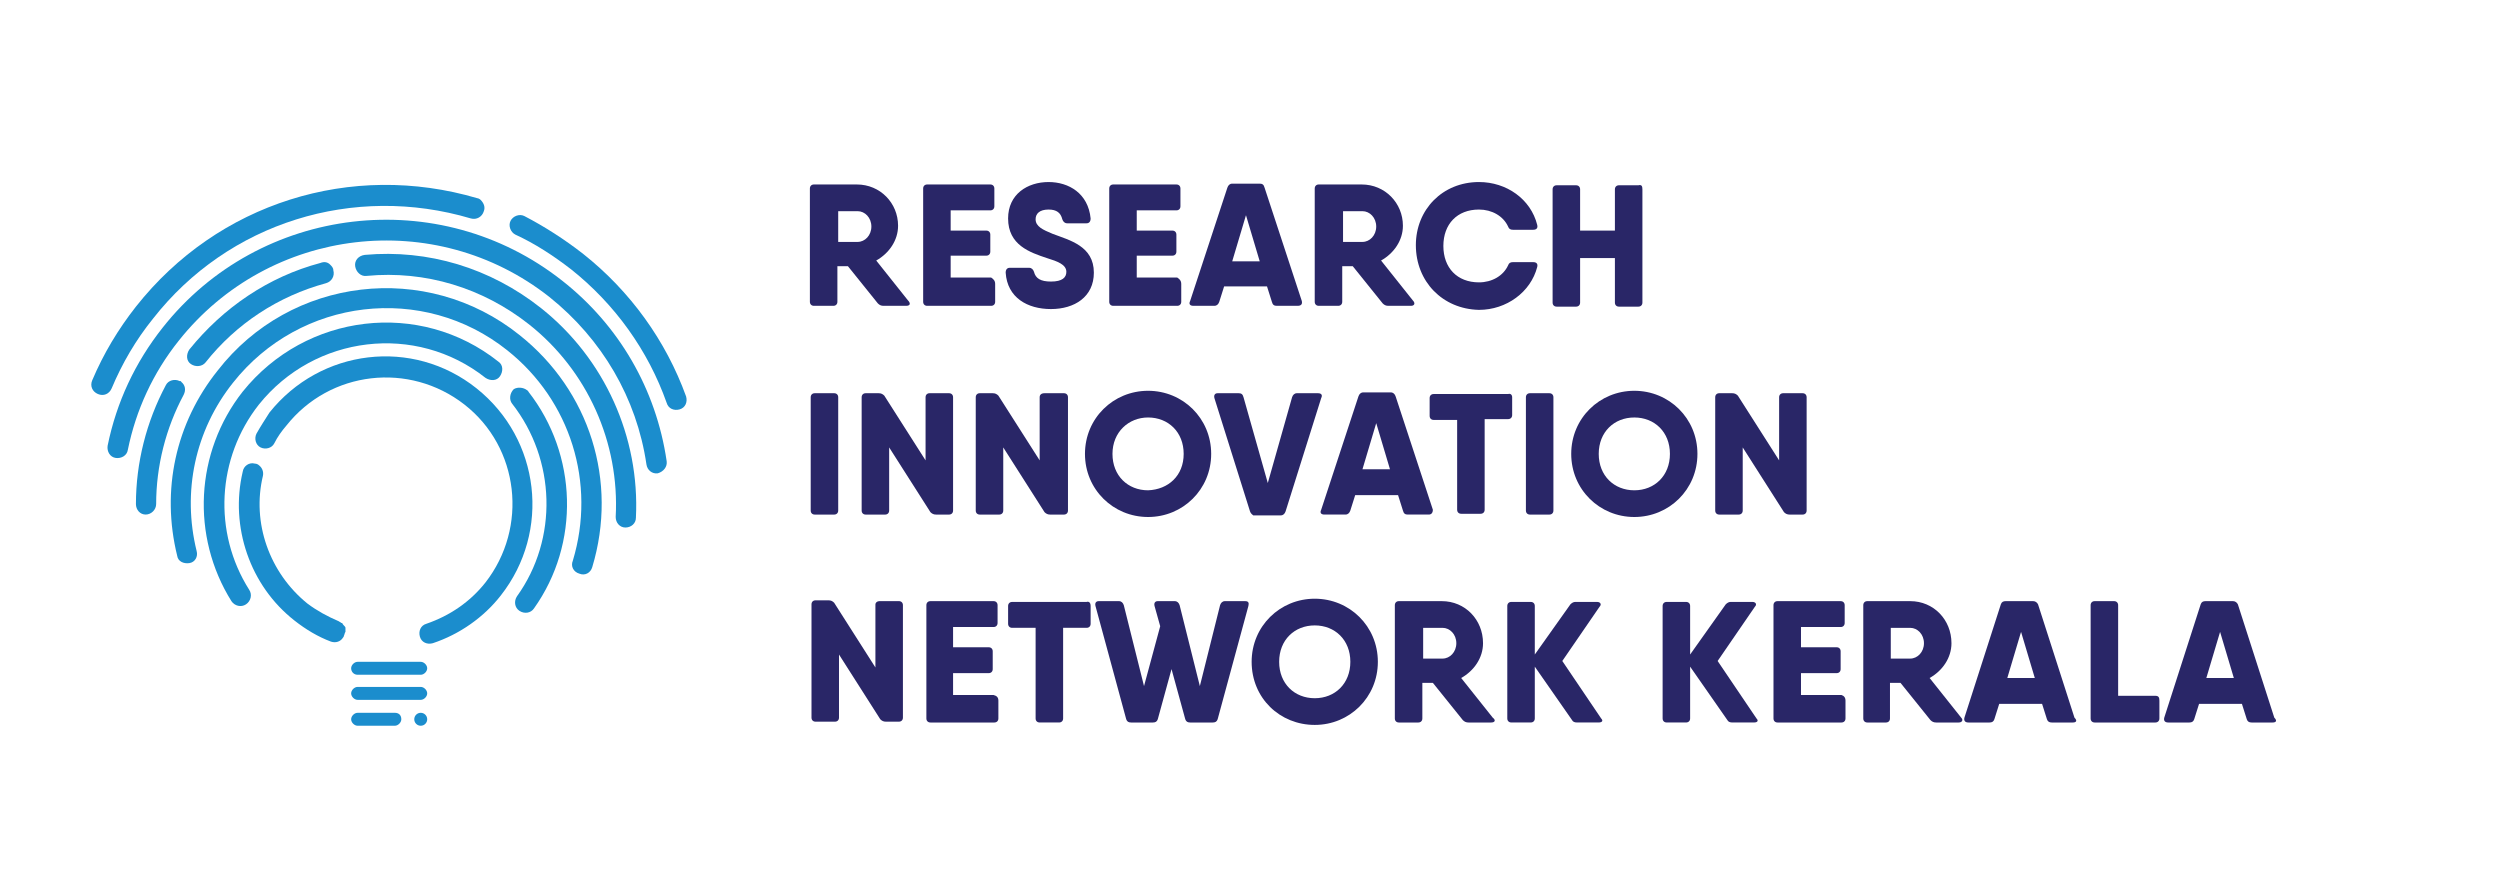 <svg width="309" height="109" viewBox="0 0 309 109" fill="none" xmlns="http://www.w3.org/2000/svg">
<g clip-path="url(#clip0_256_18)">
<path d="M112.002 37.801H109.202C108.902 37.801 108.702 37.701 108.502 37.501L104.802 32.901H103.502V37.301C103.502 37.601 103.302 37.801 103.002 37.801H100.602C100.302 37.801 100.102 37.601 100.102 37.301V23.301C100.102 23.001 100.302 22.801 100.602 22.801H103.502H105.902C108.802 22.801 111.002 25.101 111.002 27.901C111.002 29.701 109.902 31.301 108.302 32.201L112.202 37.101C112.602 37.501 112.502 37.801 112.002 37.801ZM103.602 29.901H106.002C106.902 29.901 107.702 29.101 107.702 28.001C107.702 26.901 106.902 26.101 106.002 26.101H103.602C103.602 26.001 103.602 29.901 103.602 29.901Z" fill="#292667"/>
<path d="M123.002 35.101V37.301C123.002 37.601 122.802 37.801 122.502 37.801H115.102H114.602C114.302 37.801 114.102 37.601 114.102 37.301V23.301C114.102 23.001 114.302 22.801 114.602 22.801H117.502H122.402C122.702 22.801 122.902 23.001 122.902 23.301V25.501C122.902 25.801 122.702 26.001 122.402 26.001H117.502V28.501H121.902C122.202 28.501 122.402 28.701 122.402 29.001V31.101C122.402 31.401 122.202 31.601 121.902 31.601H117.502V34.301H122.502C122.802 34.501 123.002 34.701 123.002 35.101Z" fill="#292667"/>
<path d="M124.301 33.7C124.301 33.3 124.501 33.1 124.801 33.1H127.201C127.501 33.1 127.701 33.3 127.801 33.6C128.001 34.4 128.601 34.8 129.901 34.8C131.301 34.8 131.801 34.3 131.801 33.6C131.801 32.7 130.701 32.3 129.401 31.9C127.301 31.2 124.601 30.3 124.601 27C124.601 24 127.001 22.5 129.601 22.5C132.101 22.5 134.501 23.9 134.801 27C134.801 27.4 134.601 27.6 134.301 27.6H131.901C131.601 27.6 131.401 27.4 131.301 27.1C131.101 26.3 130.601 25.9 129.601 25.9C128.501 25.9 128.001 26.4 128.001 27.1C128.001 28 128.901 28.4 130.101 28.9C132.201 29.7 135.201 30.4 135.201 33.7C135.201 36.7 132.801 38.2 129.901 38.2C127.001 38.2 124.501 36.8 124.301 33.7Z" fill="#292667"/>
<path d="M146.002 35.101V37.301C146.002 37.601 145.802 37.801 145.502 37.801H138.102H137.602C137.302 37.801 137.102 37.601 137.102 37.301V23.301C137.102 23.001 137.302 22.801 137.602 22.801H140.502H145.402C145.702 22.801 145.902 23.001 145.902 23.301V25.501C145.902 25.801 145.702 26.001 145.402 26.001H140.502V28.501H144.902C145.202 28.501 145.402 28.701 145.402 29.001V31.101C145.402 31.401 145.202 31.601 144.902 31.601H140.502V34.301H145.502C145.802 34.501 146.002 34.701 146.002 35.101Z" fill="#292667"/>
<path d="M160.402 37.799H157.802C157.502 37.799 157.302 37.699 157.202 37.299L156.602 35.399H151.302L150.702 37.299C150.602 37.599 150.402 37.799 150.102 37.799H147.502C147.102 37.799 146.902 37.599 147.102 37.199L151.702 23.199C151.802 22.899 152.002 22.699 152.302 22.699H155.702C156.002 22.699 156.202 22.799 156.302 23.199L160.902 37.199C161.002 37.599 160.802 37.799 160.402 37.799ZM155.702 32.299L154.002 26.599L152.302 32.299H155.702Z" fill="#292667"/>
<path d="M174.4 37.801H171.6C171.3 37.801 171.1 37.701 170.9 37.501L167.2 32.901H165.9V37.301C165.9 37.601 165.7 37.801 165.4 37.801H163C162.7 37.801 162.5 37.601 162.5 37.301V23.301C162.5 23.001 162.7 22.801 163 22.801H165.9H168.3C171.2 22.801 173.4 25.101 173.4 27.901C173.4 29.701 172.3 31.301 170.7 32.201L174.6 37.101C175 37.501 174.8 37.801 174.4 37.801ZM166 29.901H168.4C169.3 29.901 170.1 29.101 170.1 28.001C170.1 26.901 169.3 26.101 168.4 26.101H166V29.901Z" fill="#292667"/>
<path d="M175 30.3C175 25.9 178.3 22.5 182.8 22.5C186.2 22.5 189.2 24.6 190 27.8C190.1 28.2 189.9 28.4 189.5 28.4H187C186.7 28.4 186.5 28.3 186.4 28C185.8 26.7 184.4 25.9 182.8 25.9C180.1 25.9 178.4 27.7 178.4 30.4C178.4 33.1 180.1 34.9 182.8 34.9C184.4 34.9 185.8 34.1 186.4 32.8C186.5 32.5 186.7 32.4 187 32.4H189.5C189.9 32.4 190.1 32.6 190 33C189.2 36.1 186.2 38.3 182.8 38.3C178.3 38.2 175 34.8 175 30.3Z" fill="#292667"/>
<path d="M203.002 23.401V37.401C203.002 37.7 202.802 37.901 202.502 37.901H200.102C199.802 37.901 199.602 37.7 199.602 37.401V31.901H195.302V37.401C195.302 37.7 195.102 37.901 194.802 37.901H192.402C192.102 37.901 191.902 37.7 191.902 37.401V23.401C191.902 23.101 192.102 22.901 192.402 22.901H194.802C195.102 22.901 195.302 23.101 195.302 23.401V28.5H199.602V23.401C199.602 23.101 199.802 22.901 200.102 22.901H202.502C202.902 22.8 203.002 23 203.002 23.401Z" fill="#292667"/>
<path d="M100.703 48.602H103.103C103.403 48.602 103.603 48.802 103.603 49.102V63.102C103.603 63.402 103.403 63.602 103.103 63.602H100.703C100.403 63.602 100.203 63.402 100.203 63.102V49.102C100.203 48.802 100.403 48.602 100.703 48.602Z" fill="#292667"/>
<path d="M114.9 48.602H117.3C117.6 48.602 117.8 48.802 117.8 49.102V63.102C117.8 63.402 117.6 63.602 117.3 63.602H115.7C115.4 63.602 115.2 63.502 115 63.302L109.9 55.302V63.102C109.9 63.402 109.7 63.602 109.4 63.602H107C106.7 63.602 106.5 63.402 106.5 63.102V49.102C106.5 48.802 106.7 48.602 107 48.602H108.6C108.9 48.602 109.1 48.702 109.3 48.902L114.4 56.902V49.102C114.4 48.802 114.6 48.602 114.9 48.602Z" fill="#292667"/>
<path d="M129.102 48.602H131.502C131.802 48.602 132.002 48.802 132.002 49.102V63.102C132.002 63.402 131.802 63.602 131.502 63.602H129.802C129.502 63.602 129.302 63.502 129.102 63.302L124.002 55.302V63.102C124.002 63.402 123.802 63.602 123.502 63.602H121.102C120.802 63.602 120.602 63.402 120.602 63.102V49.102C120.602 48.802 120.802 48.602 121.102 48.602H122.702C123.002 48.602 123.202 48.702 123.402 48.902L128.502 56.902V49.102C128.502 48.802 128.702 48.602 129.102 48.602Z" fill="#292667"/>
<path d="M134.102 56.101C134.102 51.701 137.602 48.301 141.902 48.301C146.202 48.301 149.702 51.701 149.702 56.101C149.702 60.501 146.202 63.901 141.902 63.901C137.602 63.901 134.102 60.501 134.102 56.101ZM146.302 56.101C146.302 53.401 144.402 51.601 141.902 51.601C139.502 51.601 137.502 53.401 137.502 56.101C137.502 58.801 139.402 60.601 141.902 60.601C144.402 60.501 146.302 58.801 146.302 56.101Z" fill="#292667"/>
<path d="M154.5 63.202L150.1 49.202C150 48.802 150.2 48.602 150.5 48.602H153.1C153.4 48.602 153.6 48.702 153.7 49.102L156.7 59.702L159.7 49.102C159.8 48.802 160 48.602 160.3 48.602H162.9C163.3 48.602 163.5 48.802 163.3 49.202L158.9 63.202C158.8 63.502 158.6 63.702 158.3 63.702H154.9C154.8 63.602 154.6 63.502 154.5 63.202Z" fill="#292667"/>
<path d="M176.601 63.6H174.001C173.701 63.6 173.501 63.5 173.401 63.1L172.801 61.2H167.501L166.901 63.1C166.801 63.4 166.601 63.6 166.301 63.6H163.701C163.301 63.6 163.101 63.4 163.301 63L167.901 49C168.001 48.7 168.201 48.5 168.501 48.5H171.901C172.201 48.5 172.401 48.7 172.501 49L177.101 63C177.101 63.4 176.901 63.6 176.601 63.6ZM171.801 58L170.101 52.3L168.401 58H171.801Z" fill="#292667"/>
<path d="M186.903 49.102V51.302C186.903 51.602 186.703 51.802 186.403 51.802H183.503V63.002C183.503 63.302 183.303 63.502 183.003 63.502H180.603C180.303 63.502 180.103 63.302 180.103 63.002V51.902H177.203C176.903 51.902 176.703 51.702 176.703 51.402V49.202C176.703 48.902 176.903 48.702 177.203 48.702H183.503H186.403C186.703 48.602 186.903 48.802 186.903 49.102Z" fill="#292667"/>
<path d="M189.102 48.602H191.502C191.802 48.602 192.002 48.802 192.002 49.102V63.102C192.002 63.402 191.802 63.602 191.502 63.602H189.102C188.802 63.602 188.602 63.402 188.602 63.102V49.102C188.602 48.802 188.802 48.602 189.102 48.602Z" fill="#292667"/>
<path d="M194.203 56.101C194.203 51.701 197.703 48.301 202.003 48.301C206.303 48.301 209.803 51.701 209.803 56.101C209.803 60.501 206.303 63.901 202.003 63.901C197.703 63.901 194.203 60.501 194.203 56.101ZM206.403 56.101C206.403 53.401 204.503 51.601 202.003 51.601C199.503 51.601 197.603 53.401 197.603 56.101C197.603 58.801 199.503 60.601 202.003 60.601C204.503 60.601 206.403 58.801 206.403 56.101Z" fill="#292667"/>
<path d="M220.4 48.602H222.8C223.1 48.602 223.3 48.802 223.3 49.102V63.102C223.3 63.402 223.1 63.602 222.8 63.602H221.2C220.9 63.602 220.7 63.502 220.5 63.302L215.4 55.302V63.102C215.4 63.402 215.2 63.602 214.9 63.602H212.5C212.2 63.602 212 63.402 212 63.102V49.102C212 48.802 212.2 48.602 212.5 48.602H214.1C214.4 48.602 214.6 48.702 214.8 48.902L219.9 56.902V49.102C219.9 48.802 220.1 48.602 220.4 48.602Z" fill="#292667"/>
<path d="M108.701 74.299H111.101C111.401 74.299 111.601 74.499 111.601 74.799V88.699C111.601 88.999 111.401 89.199 111.101 89.199H109.501C109.201 89.199 109.001 89.099 108.801 88.899L103.701 80.899V88.699C103.701 88.999 103.501 89.199 103.201 89.199H100.801C100.501 89.199 100.301 88.999 100.301 88.699V74.699C100.301 74.399 100.501 74.199 100.801 74.199H102.401C102.701 74.199 102.901 74.299 103.101 74.499L108.201 82.499V74.699C108.201 74.499 108.401 74.299 108.701 74.299Z" fill="#292667"/>
<path d="M123.4 86.601V88.801C123.4 89.101 123.2 89.301 122.9 89.301H115.5H115C114.7 89.301 114.5 89.101 114.5 88.801V74.801C114.5 74.501 114.7 74.301 115 74.301H117.9H122.8C123.1 74.301 123.3 74.501 123.3 74.801V77.001C123.3 77.301 123.1 77.501 122.8 77.501H117.8V80.001H122.2C122.5 80.001 122.7 80.201 122.7 80.501V82.701C122.7 83.001 122.5 83.201 122.2 83.201H117.8V85.901H122.8C123.2 86.001 123.4 86.201 123.4 86.601Z" fill="#292667"/>
<path d="M134.802 74.9V77.1C134.802 77.4 134.602 77.6 134.302 77.6H131.402V88.8C131.402 89.1 131.202 89.3 130.902 89.3H128.502C128.202 89.3 128.002 89.1 128.002 88.8V77.6H125.102C124.802 77.6 124.602 77.4 124.602 77.1V74.9C124.602 74.6 124.802 74.4 125.102 74.4H131.402H134.302C134.602 74.3 134.802 74.501 134.802 74.9Z" fill="#292667"/>
<path d="M154.301 74.901L150.501 88.901C150.401 89.201 150.201 89.301 149.901 89.301H147.101C146.801 89.301 146.601 89.201 146.501 88.901L144.801 82.701L143.101 88.901C143.001 89.201 142.801 89.301 142.501 89.301H139.801C139.501 89.301 139.301 89.201 139.201 88.901L135.401 74.901C135.301 74.501 135.501 74.301 135.801 74.301H138.301C138.601 74.301 138.801 74.501 138.901 74.801L141.401 84.801L143.401 77.401L142.701 74.901C142.601 74.501 142.801 74.301 143.101 74.301H145.201C145.501 74.301 145.701 74.501 145.801 74.801L148.301 84.801L150.801 74.801C150.901 74.501 151.101 74.301 151.401 74.301H153.901C154.301 74.301 154.401 74.501 154.301 74.901Z" fill="#292667"/>
<path d="M154.703 81.8C154.703 77.4 158.203 74 162.503 74C166.803 74 170.303 77.4 170.303 81.8C170.303 86.2 166.803 89.6 162.503 89.6C158.203 89.6 154.703 86.3 154.703 81.8ZM166.903 81.8C166.903 79.1 165.003 77.3 162.503 77.3C160.003 77.3 158.103 79.1 158.103 81.8C158.103 84.5 160.003 86.3 162.503 86.3C165.003 86.3 166.903 84.5 166.903 81.8Z" fill="#292667"/>
<path d="M184.302 89.301H181.502C181.202 89.301 181.002 89.201 180.802 89.001L177.102 84.401H175.802V88.801C175.802 89.101 175.602 89.301 175.302 89.301H172.902C172.602 89.301 172.402 89.101 172.402 88.801V74.801C172.402 74.501 172.602 74.301 172.902 74.301H175.802H178.202C181.102 74.301 183.302 76.601 183.302 79.501C183.302 81.301 182.202 82.901 180.602 83.801L184.502 88.701C184.902 89.001 184.802 89.301 184.302 89.301ZM175.902 81.401H178.302C179.202 81.401 180.002 80.601 180.002 79.501C180.002 78.401 179.202 77.601 178.302 77.601H175.902V81.401Z" fill="#292667"/>
<path d="M197.601 89.298H194.901C194.601 89.298 194.401 89.198 194.301 88.998L189.701 82.398V88.798C189.701 89.098 189.501 89.298 189.201 89.298H186.801C186.501 89.298 186.301 89.098 186.301 88.798V74.898C186.301 74.598 186.501 74.398 186.801 74.398H189.201C189.501 74.398 189.701 74.598 189.701 74.898V80.898L194.101 74.698C194.301 74.498 194.501 74.398 194.701 74.398H197.401C197.801 74.398 198.001 74.698 197.701 74.998L193.101 81.698L197.901 88.798C198.201 89.098 198.001 89.298 197.601 89.298Z" fill="#292667"/>
<path d="M216.8 89.298H214.1C213.8 89.298 213.6 89.198 213.5 88.998L208.9 82.398V88.798C208.9 89.098 208.7 89.298 208.4 89.298H206C205.7 89.298 205.5 89.098 205.5 88.798V74.898C205.5 74.598 205.7 74.398 206 74.398H208.4C208.7 74.398 208.9 74.598 208.9 74.898V80.898L213.3 74.698C213.5 74.498 213.7 74.398 213.9 74.398H216.6C217 74.398 217.2 74.698 216.9 74.998L212.3 81.698L217.1 88.798C217.4 89.098 217.2 89.298 216.8 89.298Z" fill="#292667"/>
<path d="M228.103 86.601V88.801C228.103 89.101 227.903 89.301 227.603 89.301H220.203H219.703C219.403 89.301 219.203 89.101 219.203 88.801V74.801C219.203 74.501 219.403 74.301 219.703 74.301H222.603H227.503C227.803 74.301 228.003 74.501 228.003 74.801V77.001C228.003 77.301 227.803 77.501 227.503 77.501H222.603V80.001H227.003C227.303 80.001 227.503 80.201 227.503 80.501V82.701C227.503 83.001 227.303 83.201 227.003 83.201H222.603V85.901H227.603C227.903 86.001 228.103 86.201 228.103 86.601Z" fill="#292667"/>
<path d="M242.101 89.301H239.301C239.001 89.301 238.801 89.201 238.601 89.001L234.901 84.401H233.601V88.801C233.601 89.101 233.401 89.301 233.101 89.301H230.801C230.501 89.301 230.301 89.101 230.301 88.801V74.801C230.301 74.501 230.501 74.301 230.801 74.301H233.701H236.101C239.001 74.301 241.201 76.601 241.201 79.501C241.201 81.301 240.101 82.901 238.501 83.801L242.401 88.701C242.701 89.001 242.501 89.301 242.101 89.301ZM233.701 81.401H236.101C237.001 81.401 237.801 80.601 237.801 79.501C237.801 78.401 237.001 77.601 236.101 77.601H233.701V81.401Z" fill="#292667"/>
<path d="M256.203 89.301H253.603C253.303 89.301 253.103 89.201 253.003 88.901L252.403 87.001H247.103L246.503 88.901C246.403 89.201 246.203 89.301 245.903 89.301H243.303C242.903 89.301 242.703 89.101 242.803 88.701L247.303 74.701C247.403 74.401 247.603 74.301 247.903 74.301H251.303C251.603 74.301 251.803 74.501 251.903 74.701L256.403 88.701C256.803 89.101 256.603 89.301 256.203 89.301ZM251.503 83.801L249.803 78.101L248.103 83.801H251.503Z" fill="#292667"/>
<path d="M266.902 86.601V88.801C266.902 89.101 266.702 89.301 266.402 89.301H260.102H258.902C258.602 89.301 258.402 89.101 258.402 88.801V74.801C258.402 74.501 258.602 74.301 258.902 74.301H261.302C261.602 74.301 261.802 74.501 261.802 74.801V86.001H266.402C266.802 86.001 266.902 86.201 266.902 86.601Z" fill="#292667"/>
<path d="M280.902 89.301H278.302C278.002 89.301 277.802 89.201 277.702 88.901L277.102 87.001H271.802L271.202 88.901C271.102 89.201 270.902 89.301 270.602 89.301H268.002C267.602 89.301 267.402 89.101 267.502 88.701L272.002 74.701C272.102 74.401 272.302 74.301 272.602 74.301H276.002C276.302 74.301 276.502 74.501 276.602 74.701L281.102 88.701C281.502 89.101 281.302 89.301 280.902 89.301ZM276.102 83.801L274.402 78.101L272.702 83.801H276.102Z" fill="#292667"/>
<path d="M44.202 83.401H52.002C52.402 83.401 52.802 83.001 52.802 82.601C52.802 82.201 52.402 81.801 52.002 81.801H44.202C43.802 81.801 43.402 82.201 43.402 82.601C43.402 83.001 43.702 83.401 44.202 83.401Z" fill="#1B8DCD"/>
<path d="M52.002 84.902H44.202C43.802 84.902 43.402 85.302 43.402 85.702C43.402 86.102 43.802 86.502 44.202 86.502H52.002C52.402 86.502 52.802 86.102 52.802 85.702C52.802 85.302 52.402 84.902 52.002 84.902Z" fill="#1B8DCD"/>
<path d="M48.802 88.102H44.202C43.802 88.102 43.402 88.502 43.402 88.902C43.402 89.302 43.802 89.702 44.202 89.702H48.802C49.202 89.702 49.602 89.302 49.602 88.902C49.602 88.402 49.302 88.102 48.802 88.102Z" fill="#1B8DCD"/>
<path d="M52.003 89.702C52.445 89.702 52.803 89.343 52.803 88.902C52.803 88.46 52.445 88.102 52.003 88.102C51.561 88.102 51.203 88.46 51.203 88.902C51.203 89.343 51.561 89.702 52.003 89.702Z" fill="#1B8DCD"/>
<path d="M69.5 34.702C76.5 40.202 81.1 48.102 82.4 57.002C82.5 57.702 82 58.302 81.3 58.502C80.6 58.602 80 58.102 79.9 57.402C78.7 49.202 74.4 41.902 67.9 36.702C53.8 25.602 33.3 28.002 22.1 42.102C18.9 46.102 16.8 50.702 15.8 55.602C15.7 56.302 15 56.702 14.3 56.602C13.6 56.502 13.2 55.802 13.3 55.102C14.4 49.702 16.7 44.802 20.1 40.502C32.1 25.302 54.3 22.702 69.5 34.702Z" fill="#1B8DCD"/>
<path d="M11.401 47.001C11.101 47.701 11.401 48.401 12.101 48.701C12.801 49.001 13.501 48.701 13.801 48.001C15.101 44.901 16.801 42.001 18.901 39.401C28.201 27.501 43.701 22.701 58.201 27.001C58.901 27.201 59.601 26.801 59.801 26.101C60.001 25.601 59.801 25.101 59.401 24.701C59.301 24.601 59.101 24.501 59.001 24.501C43.401 19.901 26.901 25.101 16.801 37.901C14.601 40.701 12.801 43.701 11.401 47.001Z" fill="#1B8DCD"/>
<path d="M72.102 31.4C77.902 36 82.302 42.1 84.802 49C85.002 49.7 84.702 50.4 84.002 50.6C83.302 50.8 82.602 50.5 82.402 49.8C80.102 43.3 76.002 37.6 70.602 33.3C68.402 31.6 66.102 30.1 63.702 29C63.102 28.7 62.802 27.9 63.102 27.3C63.402 26.7 64.202 26.4 64.802 26.7C67.302 28 69.802 29.6 72.102 31.4Z" fill="#1B8DCD"/>
<path d="M66.899 38.102C74.699 44.302 79.099 54.002 78.599 64.002C78.599 64.702 77.999 65.202 77.299 65.202C76.599 65.202 76.099 64.602 76.099 63.902C76.599 54.702 72.599 45.802 65.399 40.102C59.699 35.602 52.599 33.402 45.299 34.102C44.599 34.202 43.999 33.602 43.899 32.902C43.799 32.202 44.299 31.602 45.099 31.502C52.899 30.802 60.599 33.102 66.899 38.102Z" fill="#1B8DCD"/>
<path d="M40.8 32.703C41 32.903 41.2 33.102 41.2 33.403C41.4 34.102 41 34.803 40.3 35.002C34.4 36.602 29.2 40.002 25.4 44.803C25 45.303 24.2 45.403 23.6 45.002C23 44.602 23 43.803 23.4 43.203C27.6 38.002 33.2 34.203 39.6 32.502C40.1 32.303 40.5 32.403 40.8 32.703Z" fill="#1B8DCD"/>
<path d="M22.401 47.199C22.901 47.599 23.001 48.199 22.701 48.799C20.501 52.899 19.301 57.599 19.301 62.299C19.301 62.999 18.701 63.599 18.001 63.599C17.301 63.599 16.801 62.999 16.801 62.299C16.801 57.199 18.101 52.099 20.501 47.599C20.801 46.999 21.601 46.799 22.201 47.099C22.301 47.099 22.401 47.099 22.401 47.199Z" fill="#1B8DCD"/>
<path d="M64.202 41.401C72.902 48.301 76.402 59.501 73.202 70.101C73.002 70.801 72.302 71.201 71.602 70.901C70.902 70.701 70.502 70.001 70.802 69.301C73.702 59.701 70.502 49.501 62.702 43.301C52.302 35.001 37.102 36.801 28.802 47.301C24.102 53.201 22.502 60.801 24.302 68.101C24.502 68.801 24.102 69.501 23.402 69.601C22.702 69.701 22.002 69.401 21.902 68.701C19.902 60.601 21.702 52.301 26.902 45.801C35.902 34.201 52.702 32.201 64.202 41.401Z" fill="#1B8DCD"/>
<path d="M65.102 48.199C65.201 48.299 65.302 48.299 65.302 48.399C71.401 56.199 71.701 67.199 66.001 75.199C65.602 75.799 64.802 75.899 64.201 75.499C63.602 75.099 63.502 74.299 63.901 73.699C69.001 66.599 68.701 56.799 63.301 49.899C62.901 49.399 63.002 48.599 63.502 48.099C64.001 47.799 64.701 47.899 65.102 48.199Z" fill="#1B8DCD"/>
<path d="M61.602 44.699C62.202 45.099 62.202 45.899 61.802 46.499C61.402 47.099 60.602 47.099 60.002 46.699C51.402 39.899 38.902 41.399 32.002 49.999C26.802 56.599 26.302 65.799 30.802 72.899C31.202 73.499 31.002 74.299 30.402 74.699C29.802 75.099 29.002 74.899 28.602 74.299C23.602 66.299 24.102 55.899 30.002 48.399C37.802 38.699 51.902 36.999 61.602 44.699Z" fill="#1B8DCD"/>
<path d="M42.7 78.102C42.7 77.902 42.7 77.802 42.7 77.702C42.7 77.702 42.7 77.702 42.7 77.602C42.7 77.502 42.6 77.402 42.5 77.302C42.5 77.302 42.3 77.102 42.3 77.002C42.3 77.002 42.3 77.002 42.2 77.002C42.1 76.902 42 76.902 41.9 76.802C40.5 76.202 39.2 75.502 38 74.602C33.3 70.802 31.1 64.602 32.5 58.802C32.6 58.302 32.4 57.802 32 57.502C31.9 57.402 31.7 57.302 31.5 57.302C30.8 57.102 30.1 57.602 30 58.302C28.4 65.102 30.9 72.402 36.4 76.702C37.8 77.802 39.3 78.702 40.9 79.302C41.5 79.502 42.1 79.302 42.4 78.802C42.5 78.702 42.5 78.602 42.5 78.602C42.6 78.402 42.6 78.202 42.7 78.102Z" fill="#1B8DCD"/>
<path d="M31.7 53.599C31.4 54.199 31.6 54.999 32.2 55.299C32.8 55.599 33.6 55.399 33.9 54.799C34.3 53.999 34.8 53.299 35.4 52.599C40.8 45.799 50.6 44.699 57.4 49.999C64.2 55.299 65.3 65.199 60 71.999C58.1 74.399 55.6 76.099 52.7 77.099C52 77.299 51.7 77.999 51.9 78.699C52.1 79.399 52.8 79.699 53.5 79.499C56.8 78.399 59.8 76.299 61.9 73.599C68.1 65.699 66.8 54.299 58.9 47.999C51 41.699 39.6 43.099 33.3 50.999C32.8 51.799 32.2 52.699 31.7 53.599Z" fill="#1B8DCD"/>
</g>
<defs>
<clipPath id="clip0_256_18">
<rect width="308" height="109" fill="white" transform="translate(0.801)"/>
</clipPath>
</defs>
</svg>
